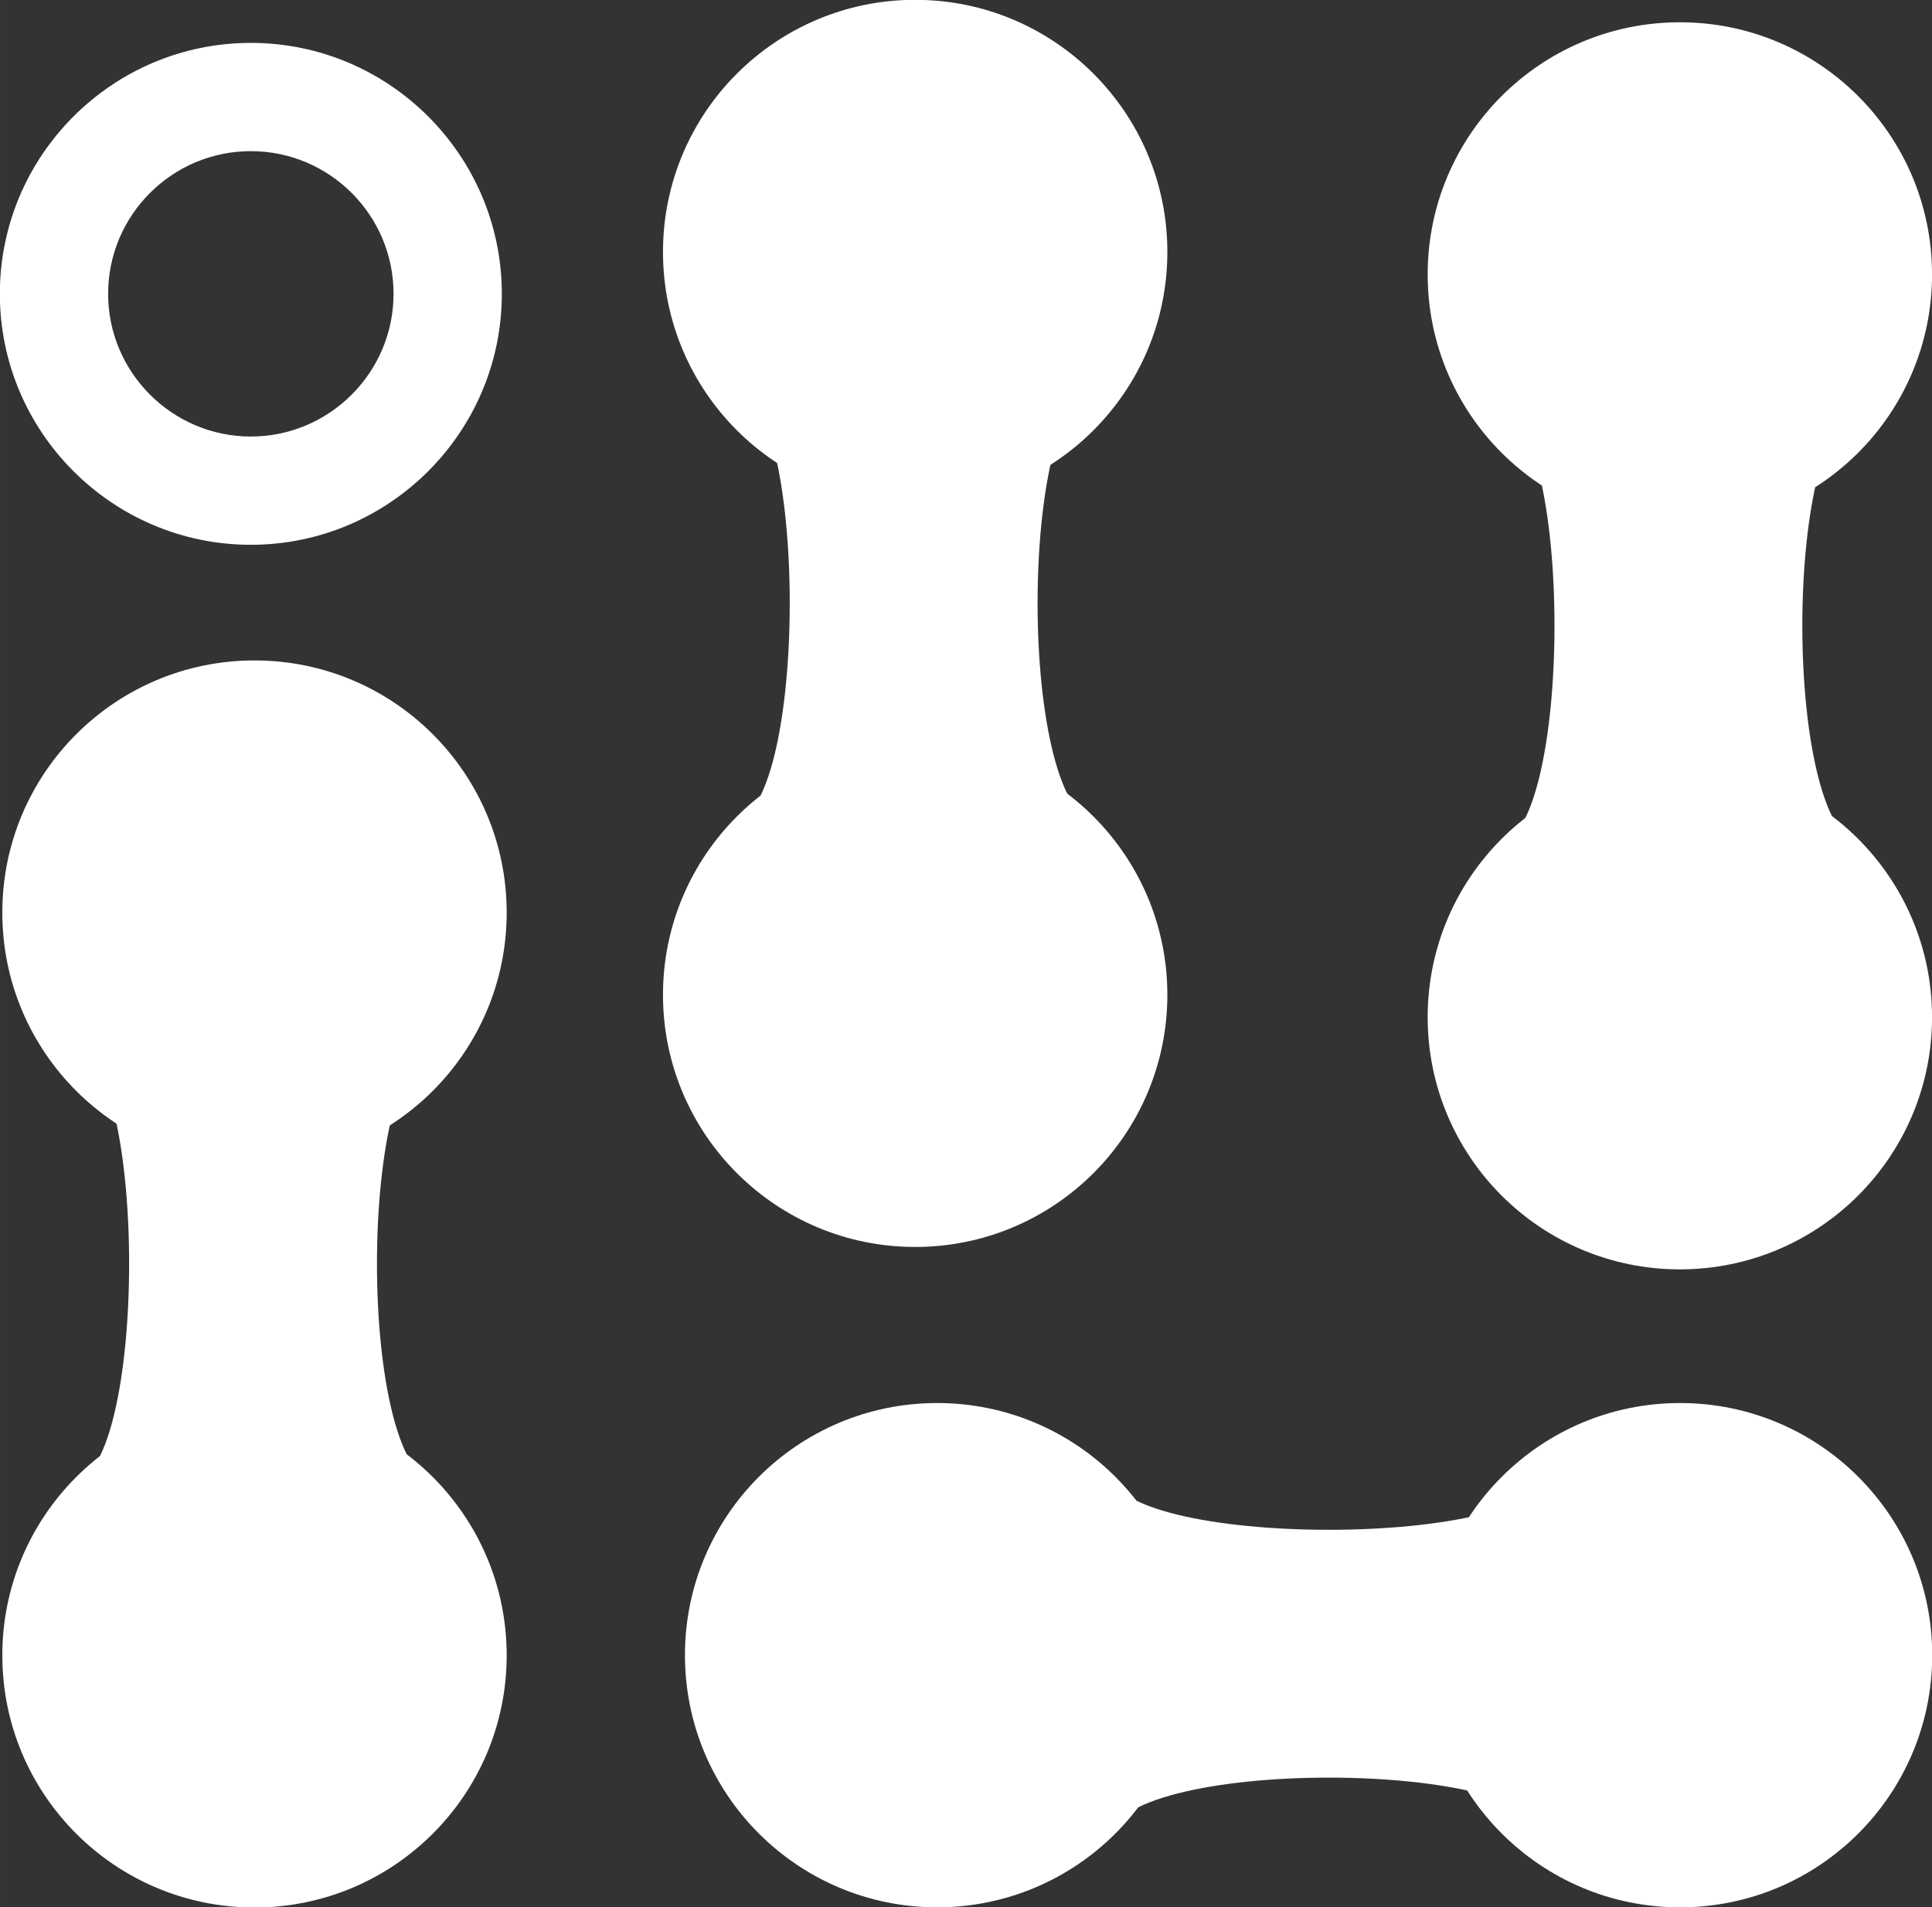 <?xml version="1.0" encoding="UTF-8" standalone="no"?>
<svg
   xmlns:dc="http://purl.org/dc/elements/1.1/"
   xmlns:cc="http://creativecommons.org/ns#"
   xmlns:rdf="http://www.w3.org/1999/02/22-rdf-syntax-ns#"
   xmlns:svg="http://www.w3.org/2000/svg"
   xmlns="http://www.w3.org/2000/svg"
   id="svg3055"
   version="1.1"
   viewBox="0 0 35.808 35.356"
   height="133.63"
   width="135.339">
  <rect x="0" y="0" width="35.808" height="35.356" fill="#333333" stroke="none"/>
  <defs
     id="defs3049" />
  <g
     transform="translate(206.605,67.593)"
     id="layer1">
    <g
       id="g2865"
       transform="translate(-129.802,-26.009)">
      <g
         transform="matrix(0.353,0,0,-0.353,-67.412,-10.899)"
         id="g30-6"
         style="fill:#ffffff;fill-opacity:1">
        <path
           id="path32-1"
           style="fill:#ffffff;fill-opacity:1;fill-rule:nonzero;stroke:none"
           d="m 0,0 c 0,-7.312 -5.928,-13.241 -13.241,-13.241 -7.313,0 -13.241,5.929 -13.241,13.241 0,7.312 5.928,13.241 13.241,13.241 C -5.928,13.241 0,7.312 0,0" />
      </g>
      <g
         transform="matrix(0.353,0,0,-0.353,-67.412,-24.668)"
         id="g34-5"
         style="fill:#ffffff;fill-opacity:1">
        <path
           id="path36-6"
           style="fill:#ffffff;fill-opacity:1;fill-rule:nonzero;stroke:none"
           d="m 0,0 c 0,-7.313 -5.928,-13.241 -13.241,-13.241 -7.313,0 -13.241,5.928 -13.241,13.241 0,7.312 5.928,13.24 13.241,13.24 C -5.928,13.24 0,7.312 0,0" />
      </g>
      <g
         transform="matrix(0.353,0,0,-0.353,-68.635,-14.074)"
         id="g38-5"
         style="fill:#ffffff;fill-opacity:1">
        <path
           id="path40-6"
           style="fill:#ffffff;fill-opacity:1;fill-rule:nonzero;stroke:none"
           d="m 0,0 h -19.546 c 4.249,0 4.249,23.143 0,23.143 H 0 C -4.462,23.143 -4.462,0 0,0" />
      </g>
      <g
         transform="matrix(0.353,0,0,-0.353,-55.167,-23.143)"
         id="g42-6"
         style="fill:#ffffff;fill-opacity:1">
        <path
           id="path44-9"
           style="fill:#ffffff;fill-opacity:1;fill-rule:nonzero;stroke:none"
           d="m 0,0 c 0,-7.312 -5.928,-13.24 -13.241,-13.24 -7.313,0 -13.241,5.928 -13.241,13.24 0,7.313 5.928,13.241 13.241,13.241 C -5.928,13.241 0,7.313 0,0" />
      </g>
      <g
         transform="matrix(0.353,0,0,-0.353,-55.167,-36.913)"
         id="g46-5"
         style="fill:#ffffff;fill-opacity:1">
        <path
           id="path48-1"
           style="fill:#ffffff;fill-opacity:1;fill-rule:nonzero;stroke:none"
           d="m 0,0 c 0,-7.312 -5.928,-13.241 -13.241,-13.241 -7.313,0 -13.241,5.929 -13.241,13.241 0,7.312 5.928,13.241 13.241,13.241 C -5.928,13.241 0,7.312 0,0" />
      </g>
      <g
         transform="matrix(0.353,0,0,-0.353,-56.391,-26.318)"
         id="g50-8"
         style="fill:#ffffff;fill-opacity:1">
        <path
           id="path52-6"
           style="fill:#ffffff;fill-opacity:1;fill-rule:nonzero;stroke:none"
           d="m 0,0 h -19.546 c 4.249,0 4.249,23.144 0,23.144 H 0 C -4.462,23.144 -4.462,0 0,0" />
      </g>
      <g
         transform="matrix(0.353,0,0,-0.353,-40.994,-22.728)"
         id="g54-9"
         style="fill:#ffffff;fill-opacity:1">
        <path
           id="path56-0"
           style="fill:#ffffff;fill-opacity:1;fill-rule:nonzero;stroke:none"
           d="m 0,0 c 0,-7.312 -5.928,-13.241 -13.241,-13.241 -7.313,0 -13.241,5.929 -13.241,13.241 0,7.312 5.928,13.241 13.241,13.241 C -5.928,13.241 0,7.312 0,0" />
      </g>
      <g
         style="fill:#ffffff;fill-opacity:1"
         transform="matrix(0.353,0,0,-0.353,-40.994,-36.497)"
         id="g58-5">
        <path
           id="path60-1"
           style="fill:#ffffff;fill-opacity:1;fill-rule:nonzero;stroke:none"
           d="m 0,0 c 0,-7.312 -5.928,-13.241 -13.241,-13.241 -7.313,0 -13.241,5.929 -13.241,13.241 0,7.312 5.928,13.241 13.241,13.241 C -5.928,13.241 0,7.312 0,0" />
      </g>
      <g
         transform="matrix(0.353,0,0,-0.353,-42.217,-25.902)"
         id="g62-6"
         style="fill:#ffffff;fill-opacity:1">
        <path
           id="path64-7"
           style="fill:#ffffff;fill-opacity:1;fill-rule:nonzero;stroke:none"
           d="m 0,0 h -19.546 c 4.249,0 4.249,23.143 0,23.143 H 0 C -4.462,23.143 -4.462,0 0,0" />
      </g>
      <g
         transform="matrix(0.353,0,0,-0.353,-59.434,-6.228)"
         id="g66-4"
         style="fill:#ffffff;fill-opacity:1">
        <path
           id="path68-5"
           style="fill:#ffffff;fill-opacity:1;fill-rule:nonzero;stroke:none"
           d="m 0,0 c -7.313,0 -13.241,5.929 -13.241,13.241 0,7.313 5.928,13.241 13.241,13.241 7.312,0 13.241,-5.928 13.241,-13.241 C 13.241,5.929 7.312,0 0,0" />
      </g>
      <g
         transform="matrix(0.353,0,0,-0.353,-45.665,-6.228)"
         id="g70-4"
         style="fill:#ffffff;fill-opacity:1">
        <path
           id="path72-9"
           style="fill:#ffffff;fill-opacity:1;fill-rule:nonzero;stroke:none"
           d="m 0,0 c -7.312,0 -13.241,5.929 -13.241,13.241 0,7.313 5.929,13.241 13.241,13.241 7.313,0 13.241,-5.928 13.241,-13.241 C 13.241,5.929 7.313,0 0,0" />
      </g>
      <g
         transform="matrix(0.353,0,0,-0.353,-56.26,-7.451)"
         id="g74-3"
         style="fill:#ffffff;fill-opacity:1">
        <path
           id="path76-7"
           style="fill:#ffffff;fill-opacity:1;fill-rule:nonzero;stroke:none"
           d="m 0,0 v 19.547 c 0,-4.249 23.143,-4.249 23.143,0 V 0 C 23.143,4.463 0,4.463 0,0" />
      </g>
      <g
         transform="matrix(0.353,0,0,-0.353,-72.154,-33.492)"
         id="g78-2"
         style="fill:#ffffff;fill-opacity:1">
        <path
           id="path80-6"
           style="fill:#ffffff;fill-opacity:1;fill-rule:nonzero;stroke:none"
           d="m 0,0 c -4.127,0 -7.493,3.366 -7.493,7.493 0,4.139 3.366,7.493 7.493,7.493 4.127,0 7.493,-3.354 7.493,-7.493 C 7.493,3.366 4.127,0 0,0 m 0,20.671 c -7.266,0 -13.178,-5.912 -13.178,-13.178 0,-7.265 5.912,-13.178 13.178,-13.178 7.265,0 13.178,5.913 13.178,13.178 0,7.266 -5.913,13.178 -13.178,13.178" />
      </g>
    </g>
  </g>
</svg>
